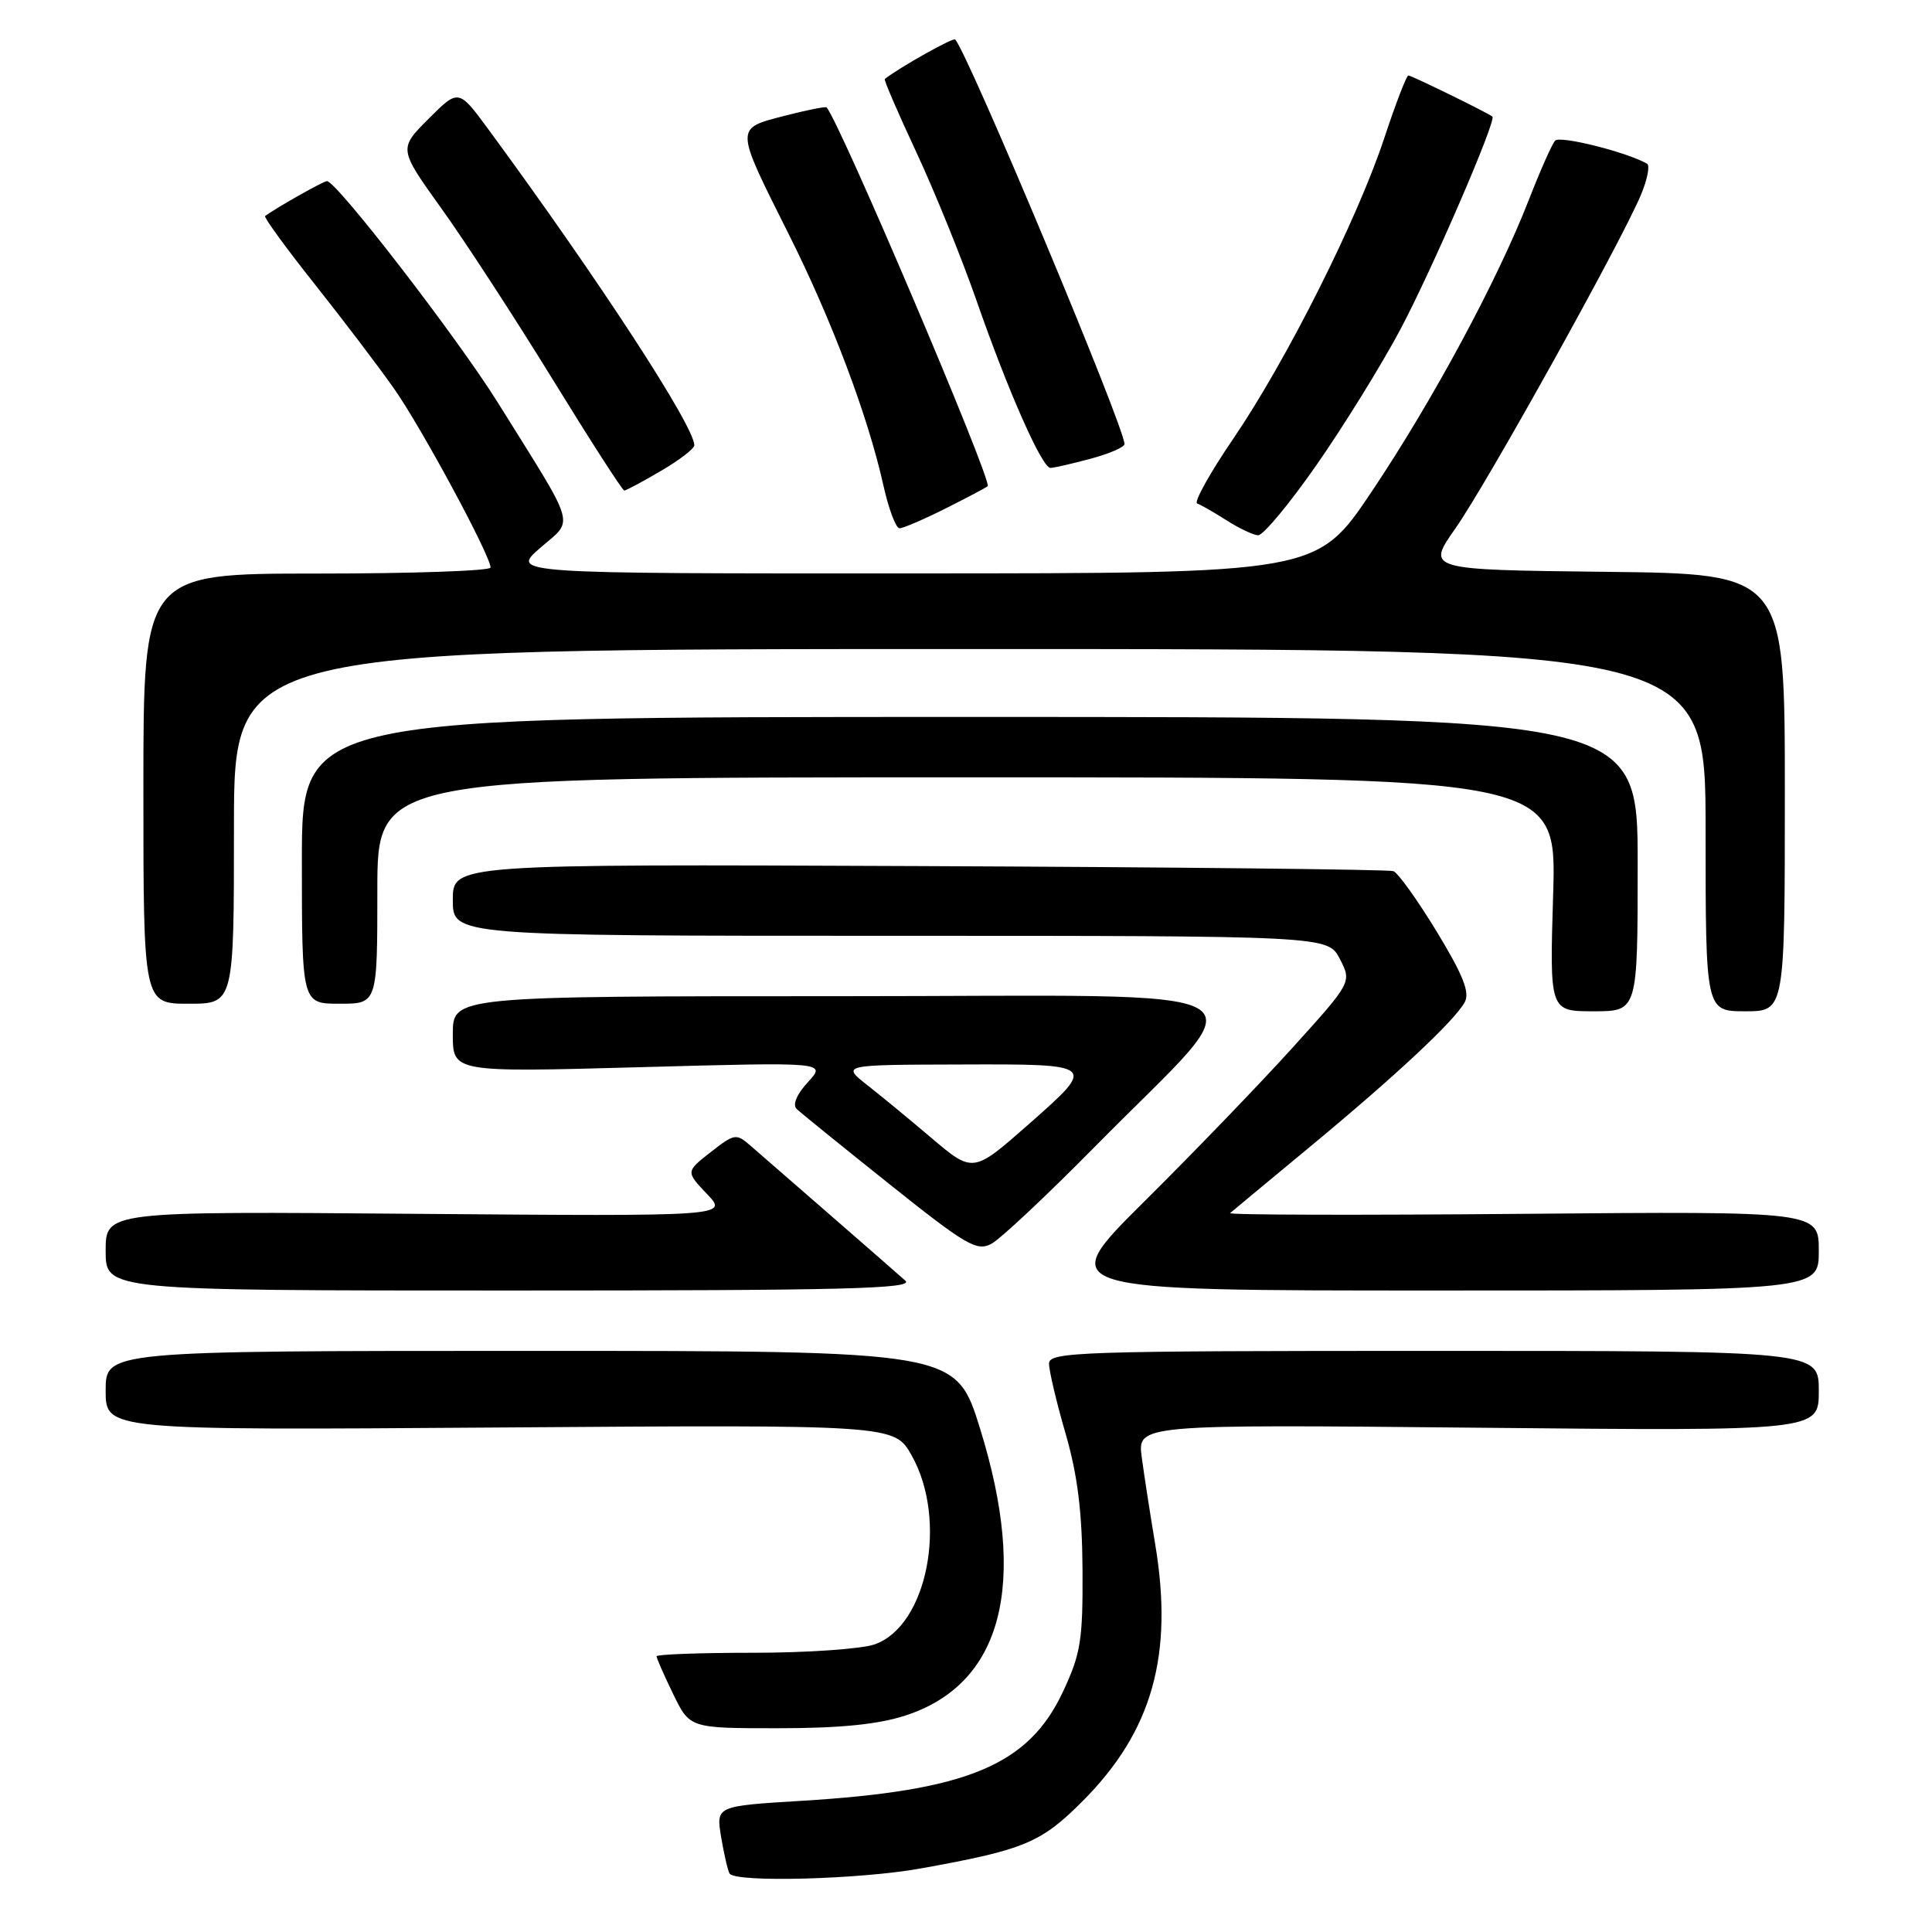<?xml version="1.0" encoding="UTF-8" standalone="no"?>
<!DOCTYPE svg PUBLIC "-//W3C//DTD SVG 1.1//EN" "http://www.w3.org/Graphics/SVG/1.1/DTD/svg11.dtd" >
<svg xmlns="http://www.w3.org/2000/svg" xmlns:xlink="http://www.w3.org/1999/xlink" version="1.1" viewBox="0 0 256 256">
 <g >
 <path fill="currentColor"
d=" M 122.00 247.58 C 135.72 245.11 137.94 244.19 143.44 238.67 C 152.70 229.39 155.54 219.28 153.05 204.50 C 152.41 200.65 151.61 195.53 151.29 193.12 C 150.71 188.74 150.71 188.74 195.86 189.18 C 241.00 189.62 241.00 189.62 241.00 184.31 C 241.00 179.00 241.00 179.00 190.00 179.00 C 142.83 179.00 139.00 179.13 139.00 180.69 C 139.00 181.61 139.98 185.78 141.19 189.94 C 142.79 195.47 143.39 200.32 143.44 208.00 C 143.49 217.35 143.21 219.12 140.84 224.18 C 136.27 233.91 128.18 237.29 106.17 238.62 C 94.88 239.31 94.88 239.31 95.55 243.40 C 95.93 245.66 96.43 247.84 96.67 248.25 C 97.40 249.47 113.90 249.04 122.00 247.58 Z  M 119.93 227.33 C 132.83 223.17 136.28 209.93 129.85 189.25 C 126.66 179.00 126.66 179.00 70.33 179.00 C 14.00 179.00 14.00 179.00 14.00 184.26 C 14.00 189.52 14.00 189.52 66.25 189.15 C 118.51 188.78 118.51 188.78 120.81 192.87 C 125.62 201.44 122.87 215.46 115.89 217.89 C 114.13 218.50 106.92 219.00 99.85 219.00 C 92.78 219.00 87.00 219.21 87.00 219.47 C 87.00 219.73 87.99 221.98 89.20 224.47 C 91.40 229.00 91.40 229.00 103.08 229.00 C 111.26 229.00 116.32 228.50 119.93 227.33 Z  M 119.96 169.69 C 119.16 168.97 114.67 165.06 110.00 160.99 C 105.33 156.93 100.59 152.81 99.48 151.84 C 97.54 150.15 97.34 150.19 94.16 152.67 C 90.87 155.25 90.87 155.25 93.68 158.21 C 96.50 161.17 96.50 161.17 55.25 160.84 C 14.00 160.50 14.00 160.50 14.00 165.75 C 14.00 171.00 14.00 171.00 67.71 171.00 C 112.06 171.00 121.17 170.77 119.96 169.69 Z  M 241.00 165.75 C 241.00 160.50 241.00 160.50 201.75 160.84 C 180.16 161.03 162.72 160.99 163.00 160.74 C 163.28 160.50 168.00 156.57 173.50 152.02 C 184.87 142.61 192.72 135.29 194.08 132.80 C 194.79 131.52 193.88 129.22 190.39 123.47 C 187.84 119.28 185.25 115.66 184.63 115.43 C 184.01 115.21 155.71 114.90 121.75 114.76 C 60.00 114.50 60.00 114.50 60.00 119.25 C 60.00 124.00 60.00 124.00 117.97 124.00 C 175.95 124.00 175.95 124.00 177.54 127.07 C 179.12 130.14 179.12 130.14 171.31 138.78 C 167.01 143.54 158.15 152.73 151.62 159.21 C 139.74 171.00 139.74 171.00 190.37 171.00 C 241.00 171.00 241.00 171.00 241.00 165.75 Z  M 145.13 151.89 C 166.97 129.73 170.79 132.00 111.58 132.00 C 60.00 132.00 60.00 132.00 60.00 137.04 C 60.00 142.09 60.00 142.09 84.75 141.41 C 109.50 140.73 109.50 140.73 107.06 143.38 C 105.56 145.01 104.99 146.38 105.56 146.94 C 106.08 147.44 111.61 151.92 117.85 156.90 C 127.98 164.99 129.43 165.84 131.35 164.82 C 132.53 164.20 138.73 158.38 145.13 151.89 Z  M 217.00 114.50 C 217.00 95.00 217.00 95.00 128.50 95.00 C 40.00 95.00 40.00 95.00 40.00 114.00 C 40.00 133.00 40.00 133.00 45.00 133.00 C 50.00 133.00 50.00 133.00 50.00 118.00 C 50.00 103.00 50.00 103.00 128.13 103.00 C 206.27 103.00 206.27 103.00 205.80 118.50 C 205.33 134.00 205.33 134.00 211.16 134.00 C 217.00 134.00 217.00 134.00 217.00 114.50 Z  M 236.50 105.02 C 236.50 76.03 236.50 76.03 212.75 75.77 C 189.00 75.50 189.00 75.50 192.86 70.00 C 197.00 64.12 214.88 31.96 217.44 25.80 C 218.29 23.77 218.65 21.92 218.24 21.69 C 215.52 20.14 206.68 17.93 206.06 18.64 C 205.64 19.11 204.07 22.65 202.57 26.50 C 198.43 37.14 189.82 53.12 181.75 65.15 C 174.50 75.97 174.50 75.97 121.08 75.98 C 67.67 76.00 67.67 76.00 71.58 72.60 C 76.09 68.68 76.59 70.38 65.96 53.34 C 60.58 44.72 44.59 24.00 43.32 24.00 C 42.85 24.00 36.53 27.57 35.13 28.63 C 34.93 28.78 37.85 32.80 41.63 37.56 C 45.41 42.32 50.17 48.59 52.21 51.49 C 55.84 56.65 65.00 73.63 65.00 75.20 C 65.00 75.64 54.65 76.00 42.00 76.00 C 19.00 76.00 19.00 76.00 19.00 104.50 C 19.00 133.00 19.00 133.00 25.00 133.00 C 31.00 133.00 31.00 133.00 31.00 109.50 C 31.00 86.00 31.00 86.00 128.50 86.00 C 226.00 86.00 226.00 86.00 226.00 110.00 C 226.00 134.00 226.00 134.00 231.25 134.00 C 236.50 134.00 236.50 134.00 236.50 105.02 Z  M 174.46 61.59 C 178.07 56.41 183.05 48.36 185.53 43.70 C 189.71 35.85 198.32 15.94 197.75 15.45 C 197.19 14.97 187.03 10.00 186.62 10.00 C 186.37 10.00 184.94 13.71 183.44 18.25 C 179.86 29.08 170.51 47.70 163.43 58.11 C 160.31 62.68 158.16 66.55 158.63 66.72 C 159.11 66.88 160.85 67.88 162.50 68.93 C 164.15 69.99 166.04 70.89 166.70 70.93 C 167.36 70.97 170.86 66.76 174.46 61.59 Z  M 125.28 67.38 C 128.15 65.94 130.67 64.61 130.87 64.42 C 131.54 63.82 111.33 16.30 109.53 14.23 C 109.40 14.09 106.87 14.59 103.90 15.36 C 97.36 17.06 97.35 16.74 104.47 30.95 C 110.19 42.34 114.99 55.08 117.04 64.25 C 117.74 67.41 118.71 70.00 119.19 70.00 C 119.67 70.00 122.41 68.82 125.28 67.38 Z  M 87.57 62.40 C 90.01 60.98 92.00 59.45 92.00 59.00 C 92.00 56.47 79.39 37.12 64.71 17.13 C 60.76 11.77 60.76 11.77 56.79 15.74 C 52.82 19.71 52.82 19.71 58.48 27.61 C 61.60 31.95 68.23 42.14 73.22 50.25 C 78.21 58.36 82.48 65.00 82.72 65.00 C 82.95 65.00 85.14 63.83 87.57 62.40 Z  M 144.49 60.79 C 146.97 60.13 149.00 59.25 149.00 58.84 C 149.00 56.57 128.19 6.86 126.56 5.23 C 126.28 4.95 119.09 8.99 117.24 10.47 C 117.10 10.59 118.98 14.94 121.41 20.15 C 123.85 25.37 127.45 34.26 129.43 39.93 C 133.57 51.82 138.07 62.00 139.19 62.00 C 139.62 62.00 142.00 61.46 144.49 60.79 Z  M 123.33 150.71 C 120.60 148.39 116.83 145.28 114.94 143.80 C 111.50 141.09 111.50 141.09 127.29 141.05 C 145.36 140.99 145.36 140.99 136.27 149.00 C 128.92 155.47 128.93 155.46 123.33 150.71 Z "/>
</g>
</svg>